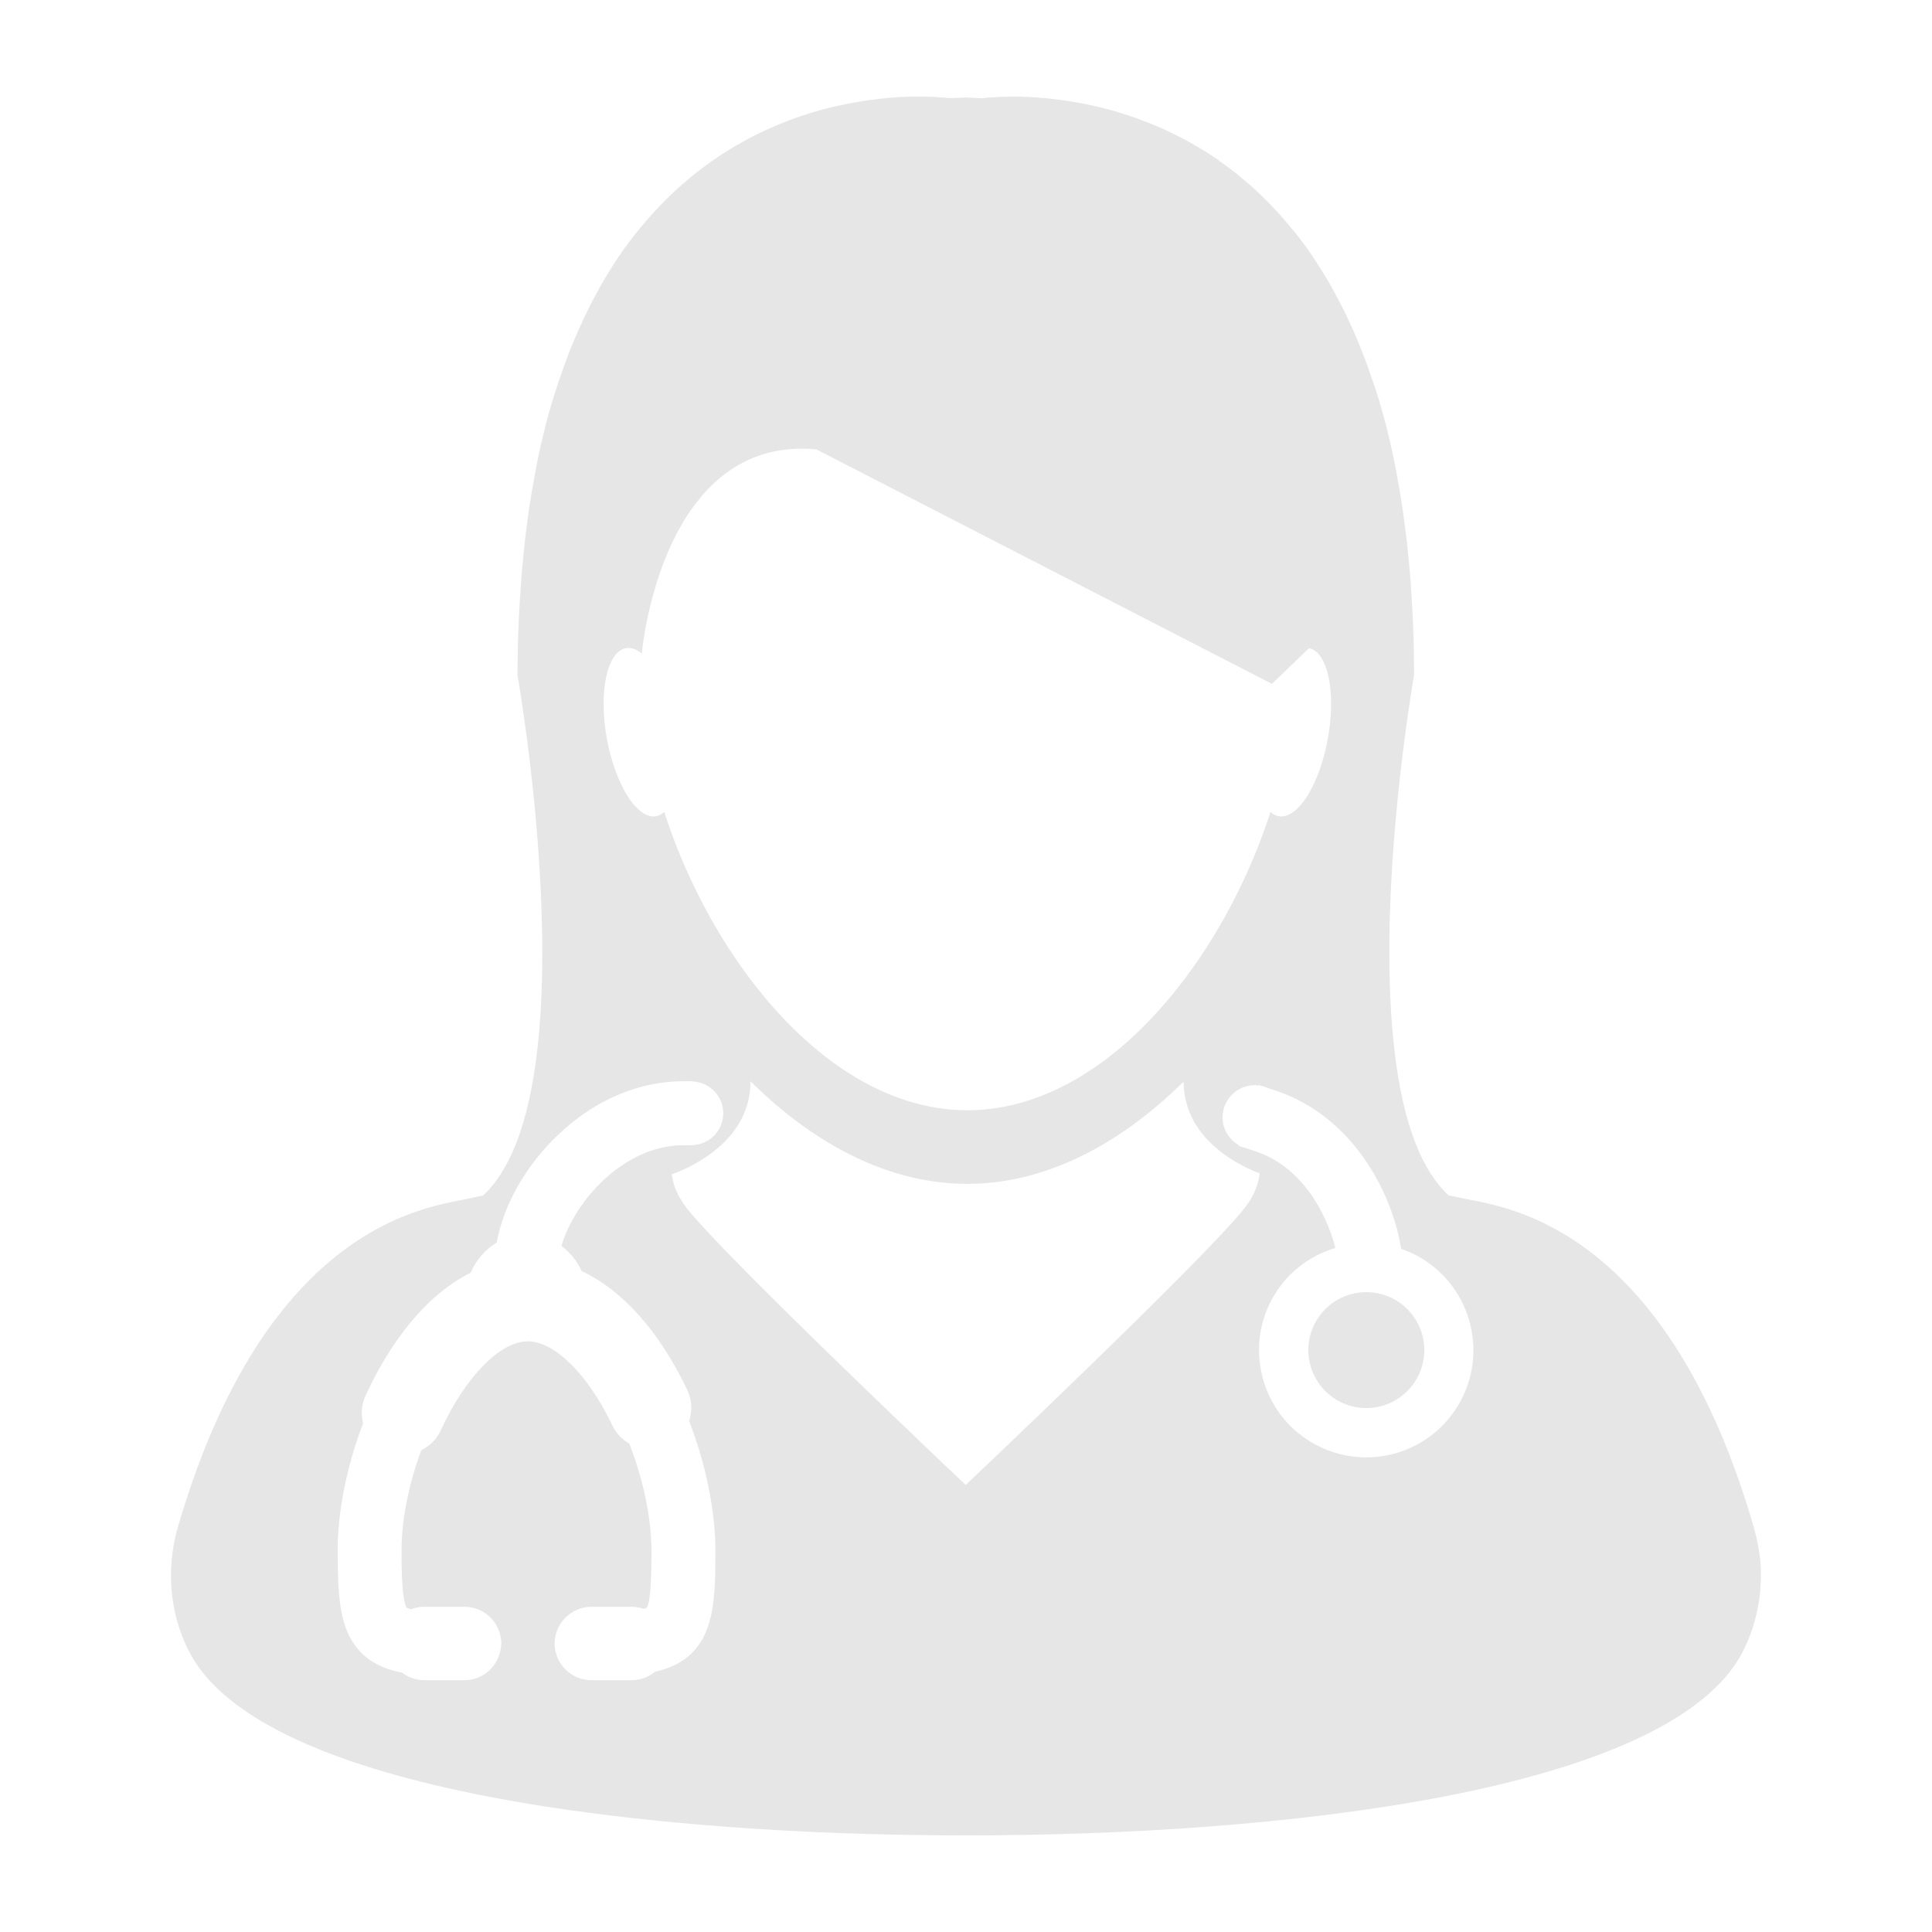 <?xml version="1.0" encoding="UTF-8" standalone="no"?>
<svg
   width="1200pt"
   height="1200pt"
   version="1.1"
   viewBox="0 0 1200 1200"
   id="svg12"
   sodipodi:docname="veto.svg"
   inkscape:version="1.2.2 (b0a8486541, 2022-12-01)"
   xmlns:inkscape="http://www.inkscape.org/namespaces/inkscape"
   xmlns:sodipodi="http://sodipodi.sourceforge.net/DTD/sodipodi-0.dtd"
   xmlns="http://www.w3.org/2000/svg"
   xmlns:svg="http://www.w3.org/2000/svg">
  <defs
     id="defs16" />
  <sodipodi:namedview
     id="namedview14"
     pagecolor="#ffffff"
     bordercolor="#666666"
     borderopacity="1.0"
     inkscape:showpageshadow="2"
     inkscape:pageopacity="0.0"
     inkscape:pagecheckerboard="0"
     inkscape:deskcolor="#d1d1d1"
     inkscape:document-units="pt"
     showgrid="false"
     inkscape:zoom="0.53125"
     inkscape:cx="750.11765"
     inkscape:cy="800.94118"
     inkscape:window-width="1674"
     inkscape:window-height="752"
     inkscape:window-x="50"
     inkscape:window-y="114"
     inkscape:window-maximized="0"
     inkscape:current-layer="svg12" />
  <g
     id="g10"
     style="fill:#e6e6e6">
    <path
       d="m1082.1 1026.6c9.168-17.555 13.031-37.895 11.207-57.961-0.863-6.84-2.137-13.523-4.008-20.09-21.168-72.91-49.152-119.06-76.922-148.67-45.707-48.73-90.961-52.57-104.76-55.777-2.629-0.562-5.231-1.152-7.871-1.621-8.438-7.824-15.145-18.758-20.316-31.824-13.008-32.746-16.824-79.309-16.477-125.55 0.73-83.27 15.348-165.77 15.348-165.77v-0.023c0-11.531-0.277-22.598-0.707-33.422-0.145-3.422-0.371-6.684-0.539-10.031-0.395-7.309-0.816-14.508-1.453-21.492-0.324-3.684-0.684-7.246-1.031-10.848-0.637-6.445-1.402-12.73-2.258-18.863-0.445-3.445-0.887-6.887-1.402-10.246-0.938-6.277-1.992-12.422-3.098-18.395-0.562-2.746-1.008-5.578-1.547-8.316-1.691-8.16-3.492-16.105-5.438-23.723-0.121-0.277-0.145-0.562-0.238-0.887-2.09-7.992-4.309-15.562-6.707-22.871-0.77-2.184-1.5-4.262-2.258-6.371-1.645-5.039-3.492-10.008-5.34-14.762-0.91-2.387-1.871-4.754-2.832-7.031-1.754-4.309-3.684-8.508-5.578-12.562-1.008-2.231-2.016-4.453-3.07-6.59-2.09-4.106-4.176-8.062-6.277-11.879-1.008-1.801-1.992-3.637-2.977-5.363-2.832-4.922-5.879-9.707-8.832-14.23-0.277-0.445-0.539-0.938-0.887-1.402-3.371-4.992-6.84-9.73-10.309-14.184-1.031-1.309-2.09-2.531-3.168-3.769-2.531-3.121-5.039-6.144-7.644-9.023-1.355-1.43-2.676-2.785-4.008-4.246-2.363-2.555-4.801-4.992-7.262-7.356-1.355-1.332-2.699-2.629-4.055-3.863-2.578-2.34-5.137-4.523-7.738-6.707-1.262-1.055-2.531-2.137-3.769-3.121-3.277-2.578-6.59-5.062-9.938-7.379-0.516-0.422-1.105-0.863-1.598-1.223-3.863-2.699-7.801-5.184-11.723-7.523-1.129-0.66-2.269-1.262-3.371-1.895-2.785-1.645-5.606-3.168-8.293-4.547-1.477-0.77-2.879-1.453-4.309-2.16-2.531-1.223-4.969-2.387-7.453-3.492-1.477-0.637-2.879-1.246-4.332-1.848-2.531-1.078-4.992-2.016-7.547-2.953-1.285-0.492-2.652-1.008-3.863-1.477-2.93-1.055-5.902-2.016-8.746-2.879-0.793-0.238-1.645-0.539-2.387-0.758-3.637-1.078-7.152-2.016-10.621-2.879-1.176-0.277-2.231-0.492-3.348-0.73-2.363-0.539-4.738-1.105-7.008-1.547-1.332-0.254-2.676-0.516-3.938-0.73-2.016-0.371-4.031-0.707-5.93-1.008-1.332-0.215-2.629-0.395-3.816-0.539-1.871-0.254-3.769-0.492-5.606-0.684-1.242-0.141-2.383-0.297-3.508-0.418-1.922-0.168-3.769-0.348-5.606-0.469-0.961-0.047-1.895-0.168-2.746-0.215-2.555-0.168-4.894-0.215-7.199-0.324-1.055-0.023-1.969-0.023-3.023-0.023-1.129 0-2.34-0.023-3.445-0.023-5.629 0-10.129 0.215-13.309 0.492-0.445 0-0.73 0.023-1.078 0.07-1.152 0.07-2.062 0.168-2.723 0.238-0.254 0.023-0.562 0.047-0.73 0.098-0.637 0.023-1.008 0.098-1.008 0.098-3.277-0.215-6.539-0.348-9.758-0.469-3.215 0.098-6.445 0.254-9.758 0.422 0 0-0.395-0.023-1.008-0.098-0.215-0.023-0.516-0.047-0.707-0.07-0.637-0.07-1.621-0.168-2.723-0.254-0.301-0.023-0.66-0.023-1.078-0.047-3.176-0.289-7.652-0.504-13.281-0.504h-3.59c-0.984 0-1.824 0-2.832 0.023-2.293 0.07-4.754 0.191-7.285 0.324-0.758 0.047-1.598 0.121-2.387 0.191-1.895 0.121-3.863 0.277-5.953 0.516-1.078 0.07-2.184 0.215-3.238 0.348-1.945 0.215-3.887 0.469-5.93 0.73-1.176 0.168-2.34 0.348-3.539 0.516-2.137 0.324-4.246 0.684-6.445 1.105-1.152 0.215-2.316 0.395-3.492 0.613-2.555 0.516-5.062 1.105-7.738 1.668-0.887 0.215-1.738 0.422-2.699 0.613-3.59 0.84-7.223 1.801-10.871 2.93-0.59 0.145-1.176 0.371-1.777 0.539-3.047 0.961-6.168 1.969-9.301 3.07-1.199 0.422-2.41 0.887-3.637 1.355-2.629 0.984-5.231 2.016-7.871 3.121-1.332 0.539-2.699 1.129-4.008 1.738-2.629 1.105-5.231 2.387-7.871 3.66-1.309 0.637-2.652 1.262-3.961 1.969-2.879 1.5-5.856 3.144-8.785 4.848-0.961 0.59-1.969 1.078-2.953 1.691-3.938 2.363-7.894 4.871-11.879 7.621-0.371 0.254-0.73 0.539-1.078 0.793-3.516 2.461-7.008 5.062-10.477 7.824-1.176 0.91-2.34 1.922-3.516 2.856-2.699 2.231-5.34 4.547-7.992 6.938-1.332 1.246-2.652 2.508-3.938 3.731-2.555 2.41-5.016 4.945-7.5 7.57-1.262 1.332-2.531 2.676-3.769 4.031-2.676 2.953-5.293 6.07-7.894 9.254-0.961 1.199-1.922 2.293-2.879 3.539-3.562 4.5-7.031 9.238-10.43 14.27-0.254 0.371-0.469 0.793-0.707 1.129-3.098 4.621-6.047 9.469-9.07 14.531-0.961 1.668-1.848 3.469-2.832 5.207-2.137 3.91-4.285 7.922-6.348 12.07-1.055 2.137-2.039 4.285-3.047 6.492-1.895 4.129-3.769 8.363-5.652 12.73-0.91 2.293-1.895 4.57-2.785 6.91-1.871 4.824-3.684 9.84-5.41 14.977-0.684 2.09-1.477 4.055-2.113 6.191-2.41 7.356-4.691 14.977-6.769 22.945-0.07 0.301-0.168 0.66-0.215 0.961-1.945 7.598-3.793 15.516-5.41 23.676-0.516 2.699-0.984 5.508-1.523 8.207-1.105 5.977-2.184 12.168-3.144 18.469-0.516 3.324-0.938 6.769-1.402 10.199-0.816 6.144-1.598 12.422-2.184 18.91-0.395 3.613-0.73 7.176-1.055 10.871-0.562 6.938-1.078 14.137-1.477 21.422-0.191 3.371-0.422 6.637-0.539 10.105-0.445 10.801-0.73 21.887-0.73 33.395v0.023s14.605 82.523 15.348 165.77c0.445 46.262-3.422 92.785-16.453 125.61-5.231 13.055-11.855 24-20.316 31.754-2.723 0.516-5.269 1.078-7.824 1.691-13.871 3.215-59.09 7.031-104.79 55.738-27.793 29.652-55.777 75.863-76.969 148.71-1.895 6.562-3.191 13.223-3.769 19.969-1.895 20.113 1.969 40.477 11.207 57.938 45.867 86.75 287.09 113.4 482.09 113.4s436.29-26.652 482.14-113.41zm-222.85-286.33c5.352 11.438 9.07 23.34 11.074 35.449 3.457 1.176 6.648 2.543 9.684 4.176 32.352 17.305 44.605 57.742 27.301 90.109-11.617 21.719-34.141 35.195-58.766 35.195-10.871 0-21.73-2.723-31.367-7.883-15.684-8.375-27.156-22.367-32.305-39.395-5.148-17.016-3.371-35.027 5.004-50.699 8.328-15.562 22.535-27.012 39.539-32.102-5.902-23.148-21.781-50.867-49.645-60.023l-6.562-2.16c-0.59-0.191-1.211-0.324-1.766-0.574l-2.137-0.707 0.133-0.383c-6-3.457-10.078-9.863-10.078-17.281 0-11.027 8.953-19.98 19.992-19.98 0.758 0 1.488 0.145 2.231 0.227l0.109-0.301 1.402 0.457c1.633 0.312 3.168 0.828 4.633 1.512l4.465 1.453c28.668 9.414 52.488 31.77 67.059 62.91zm-474.37-336c1.223-0.863 2.555-1.453 3.961-1.691 3.191-0.539 6.539 0.66 9.793 3.301 0 0 0-0.238 0.07-0.73 0.348-3.406 2.004-17.578 6.828-35.27 0.059-0.191 0.109-0.371 0.156-0.574 0.684-2.449 1.441-4.969 2.242-7.535 5.102-16.234 12.805-34.309 24.469-49.465 1.02-1.309 2.09-2.578 3.156-3.828 0.359-0.434 0.695-0.875 1.055-1.297 16.031-18.336 38.641-31.02 70.453-28.066l282.94 145.64 22.992-22.129c0.758 0.145 1.57 0.395 2.269 0.73 7.5 3.551 11.832 17.676 11.484 35.832-0.121 6.059-0.758 12.574-1.969 19.285-3.66 20.605-11.699 37.598-20.207 44.855-3.445 2.856-6.961 4.223-10.262 3.66-1.871-0.324-3.66-1.246-5.184-2.699-18.887 58.691-54.938 117.17-100.45 152.34-26.578 20.461-56.34 32.977-87.84 32.977-31.668 0-61.621-12.684-88.309-33.395-45.277-35.184-81.191-93.469-99.961-151.92-1.547 1.402-3.215 2.34-5.137 2.699-3.84 0.684-7.992-1.262-11.902-5.207-7.922-7.969-15.191-24.047-18.66-43.309-1.141-6.348-1.766-12.516-1.922-18.289-0.48-17.32 3.227-31.109 9.938-35.918zm21.945 634.09c-4.066 3.383-9.145 5.231-14.484 5.231h-25.055c-12.562 0-22.789-10.234-22.789-22.789l0.023-0.887c0.48-12.109 10.621-21.898 22.766-21.898h25.055c2.566 0 5.074 0.434 7.488 1.285 1.523-0.434 1.992-0.781 2.004-0.793 2.785-4.945 2.785-25.535 2.785-35.426 0-19.945-4.992-44.027-13.738-66.406-4.547-2.578-8.207-6.481-10.465-11.195-15.203-31.812-35.855-52.355-52.645-52.355-17.172 0-38.855 22.211-53.977 55.246-2.473 5.387-6.805 9.77-12.145 12.383-7.906 21.422-12.254 43.465-12.254 62.316 0 8.305 0 30.348 3.18 35.52 0.035 0 0.742 0.434 2.734 0.926 2.594-0.996 5.375-1.512 8.16-1.512h25.105c11.711 0 21.469 8.914 22.656 20.484l0.133 1.414c0 13.453-10.223 23.688-22.777 23.688h-25.105c-4.981 0-9.793-1.656-13.754-4.691-14.34-2.699-24.434-9.023-30.84-19.32-7.754-12.445-9.168-28.789-9.168-56.508 0-24.324 5.617-52.32 15.816-79.066-1.5-5.723-0.996-11.699 1.488-17.09 10.633-23.23 24.145-43.129 39.07-57.516 8.207-7.906 17.027-14.27 26.258-18.91 3.371-7.883 9.109-14.52 16.188-18.742 3.731-20.977 15.469-43.164 32.566-61.32 23.566-25.043 53.184-38.832 83.363-38.832h6v0.133c10.453 0.59 18.758 9.156 18.758 19.754s-8.305 19.176-18.758 19.754v0.086h-0.758c-0.121 0-0.238 0.035-0.348 0.035s-0.238-0.035-0.348-0.035h-4.535c-37.176 0-67.969 35.219-75.742 62.555 5.328 3.949 9.66 9.312 12.504 15.574 25.645 12.098 48.277 37.559 65.617 73.812 2.902 6.109 3.277 12.996 1.152 19.285 10.391 26.746 16.332 55.98 16.332 80.531-0.02 34.398-0.02 66.93-37.52 75.281zm19.656-288.05c-5.137-6.66-8.363-13.645-9.238-20.93v-0.023c1.199-0.445 3.961-1.402 7.668-3.098 1.5-0.637 3.168-1.477 4.848-2.41 14.746-7.715 36.395-23.832 36.395-52.223h0.023c23.23 22.992 49.129 41.293 76.738 52.223 18.562 7.379 37.945 11.461 57.84 11.461 19.922 0 39.277-4.078 57.84-11.461 27.371-10.824 52.945-28.824 76.105-51.59 0.168 0.098 0.324 0.168 0.492 0.254 0.133 9.145 2.531 16.992 6.203 23.688 11.027 20.102 33.539 29.809 40.98 32.594 0.023 0.121 0 0.324-0.047 0.59-0.84 7.246-4.106 14.27-9.254 20.93-24.324 31.105-173.26 172.03-173.26 172.03 0.004-0.004-148.96-140.88-173.34-172.04z"
       id="path2"
       style="fill:#e6e6e6" />
    <path
       d="m432.45 312.29c1.02-1.309 2.09-2.578 3.156-3.828"
       id="path4"
       style="fill:#e6e6e6" />
    <path
       d="m405.74 369.29c0.684-2.449 1.441-4.969 2.242-7.535"
       id="path6"
       style="fill:#e6e6e6" />
    <path
       d="m884.64 838.57c0 19.883-16.117 36-36 36s-36-16.117-36-36c0-19.879 16.117-36 36-36s36 16.121 36 36"
       id="path8"
       style="fill:#e6e6e6" />
  </g>
</svg>
